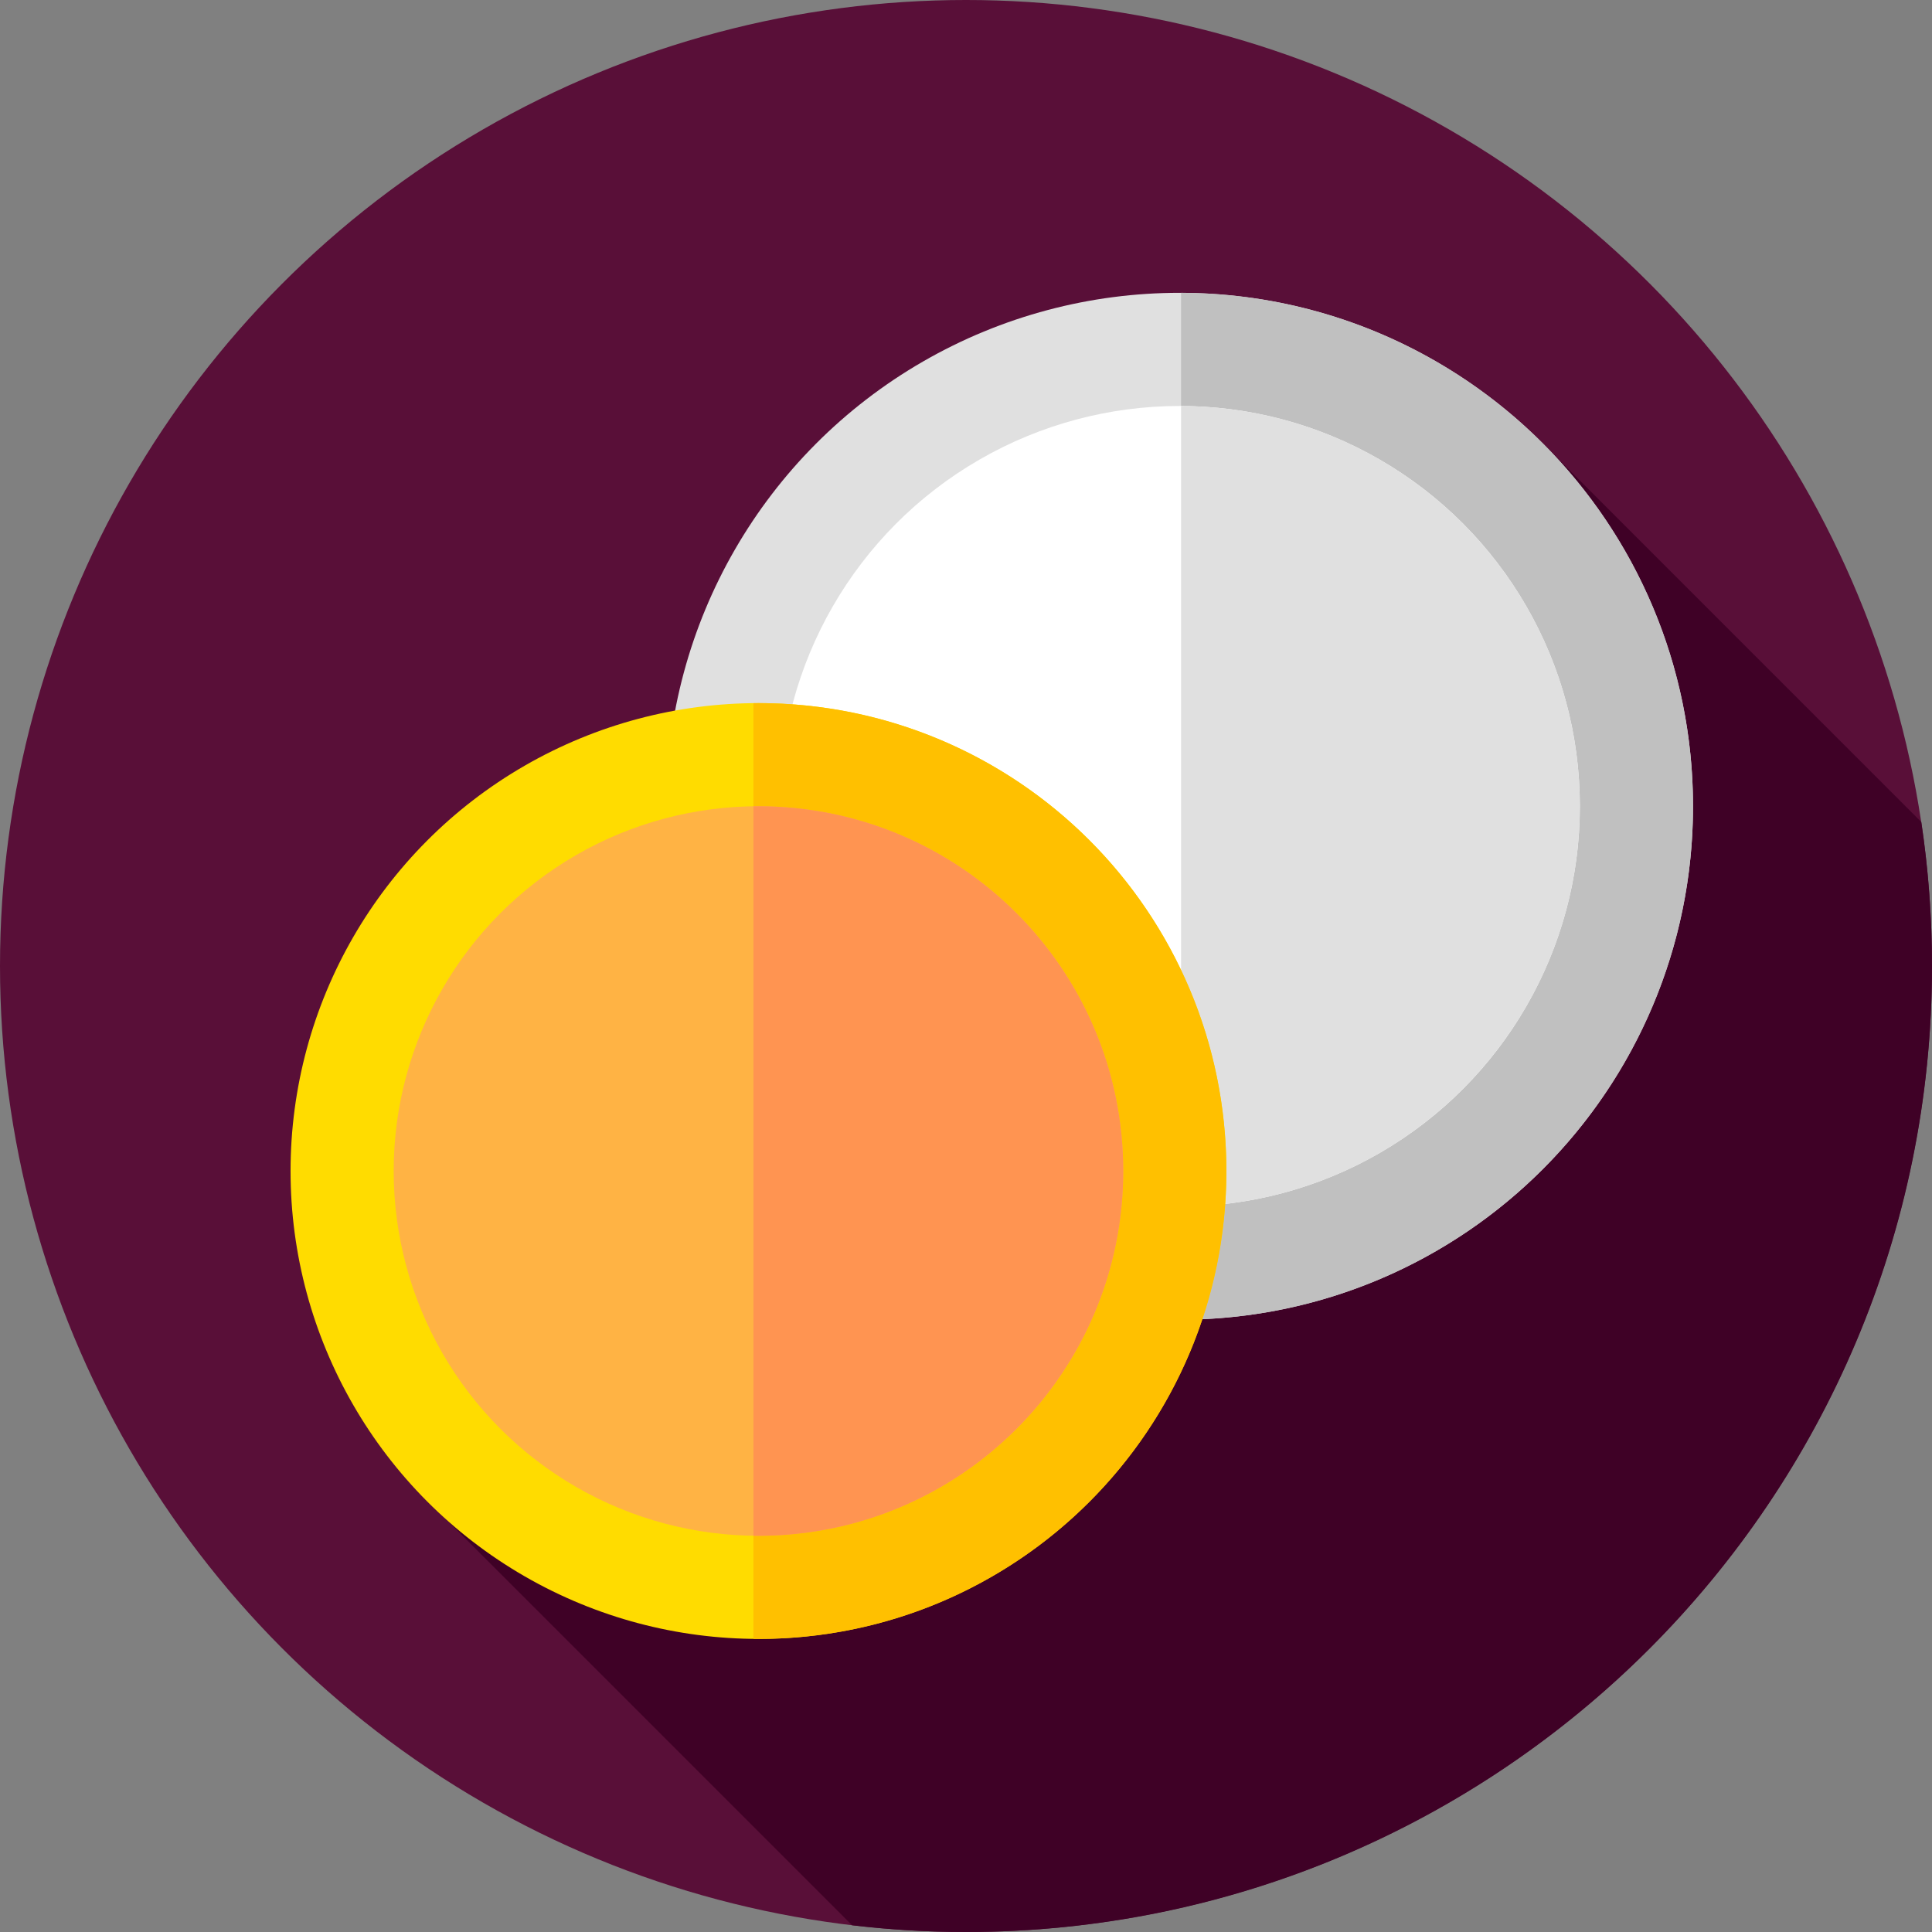 <?xml version="1.0" encoding="iso-8859-1"?>
<!-- Generator: Adobe Illustrator 19.0.0, SVG Export Plug-In . SVG Version: 6.00 Build 0)  -->
<svg xmlns="http://www.w3.org/2000/svg" xmlns:xlink="http://www.w3.org/1999/xlink" version="1.1" id="Layer_1" x="0px" y="0px" viewBox="0 0 512 512" style="enable-background:new 0 0 512 512;" xml:space="preserve">
<rect x="0" y="0" width="512" height="512" fill="#808080" stroke="none"/>
<circle style="fill:#590F38;" cx="256" cy="256" r="256"/>
<path style="fill:#3F0126;" d="M512,256c0-12.969-0.973-25.709-2.834-38.159L407.325,116L118.458,402.859L225.819,510.22  c9.9,1.163,19.968,1.78,30.181,1.78C397.385,512,512,397.385,512,256z"/>
<circle style="fill:#E0E0E0;" cx="312.6" cy="213.67" r="136.07"/>
<path style="fill:#C0C0C0;" d="M448.665,213.667c0-75.014-60.703-135.846-135.665-136.064v272.128  C387.963,349.512,448.665,288.681,448.665,213.667z"/>
<circle style="fill:#FFFFFF;" cx="312.6" cy="213.67" r="106.08"/>
<path style="fill:#E0E0E0;" d="M418.672,213.667c0-58.449-47.274-105.852-105.672-106.07v212.141  C371.398,319.519,418.672,272.115,418.672,213.667z"/>
<circle style="fill:#FFDC00;" cx="201" cy="310.33" r="124"/>
<path style="fill:#FFC000;" d="M201,186.333c-0.446,0-0.889,0.012-1.333,0.017v247.966c0.445,0.005,0.888,0.017,1.333,0.017  c68.483,0,124-55.517,124-124S269.483,186.333,201,186.333z"/>
<circle style="fill:#FFB344;" cx="201" cy="310.33" r="96.67"/>
<path style="fill:#FF9451;" d="M201,213.667c-0.446,0-0.889,0.011-1.333,0.017v193.3c0.444,0.006,0.888,0.017,1.333,0.017  c53.388,0,96.667-43.279,96.667-96.667S254.388,213.667,201,213.667z"/>
<g>
</g>
<g>
</g>
<g>
</g>
<g>
</g>
<g>
</g>
<g>
</g>
<g>
</g>
<g>
</g>
<g>
</g>
<g>
</g>
<g>
</g>
<g>
</g>
<g>
</g>
<g>
</g>
<g>
</g>
</svg>
